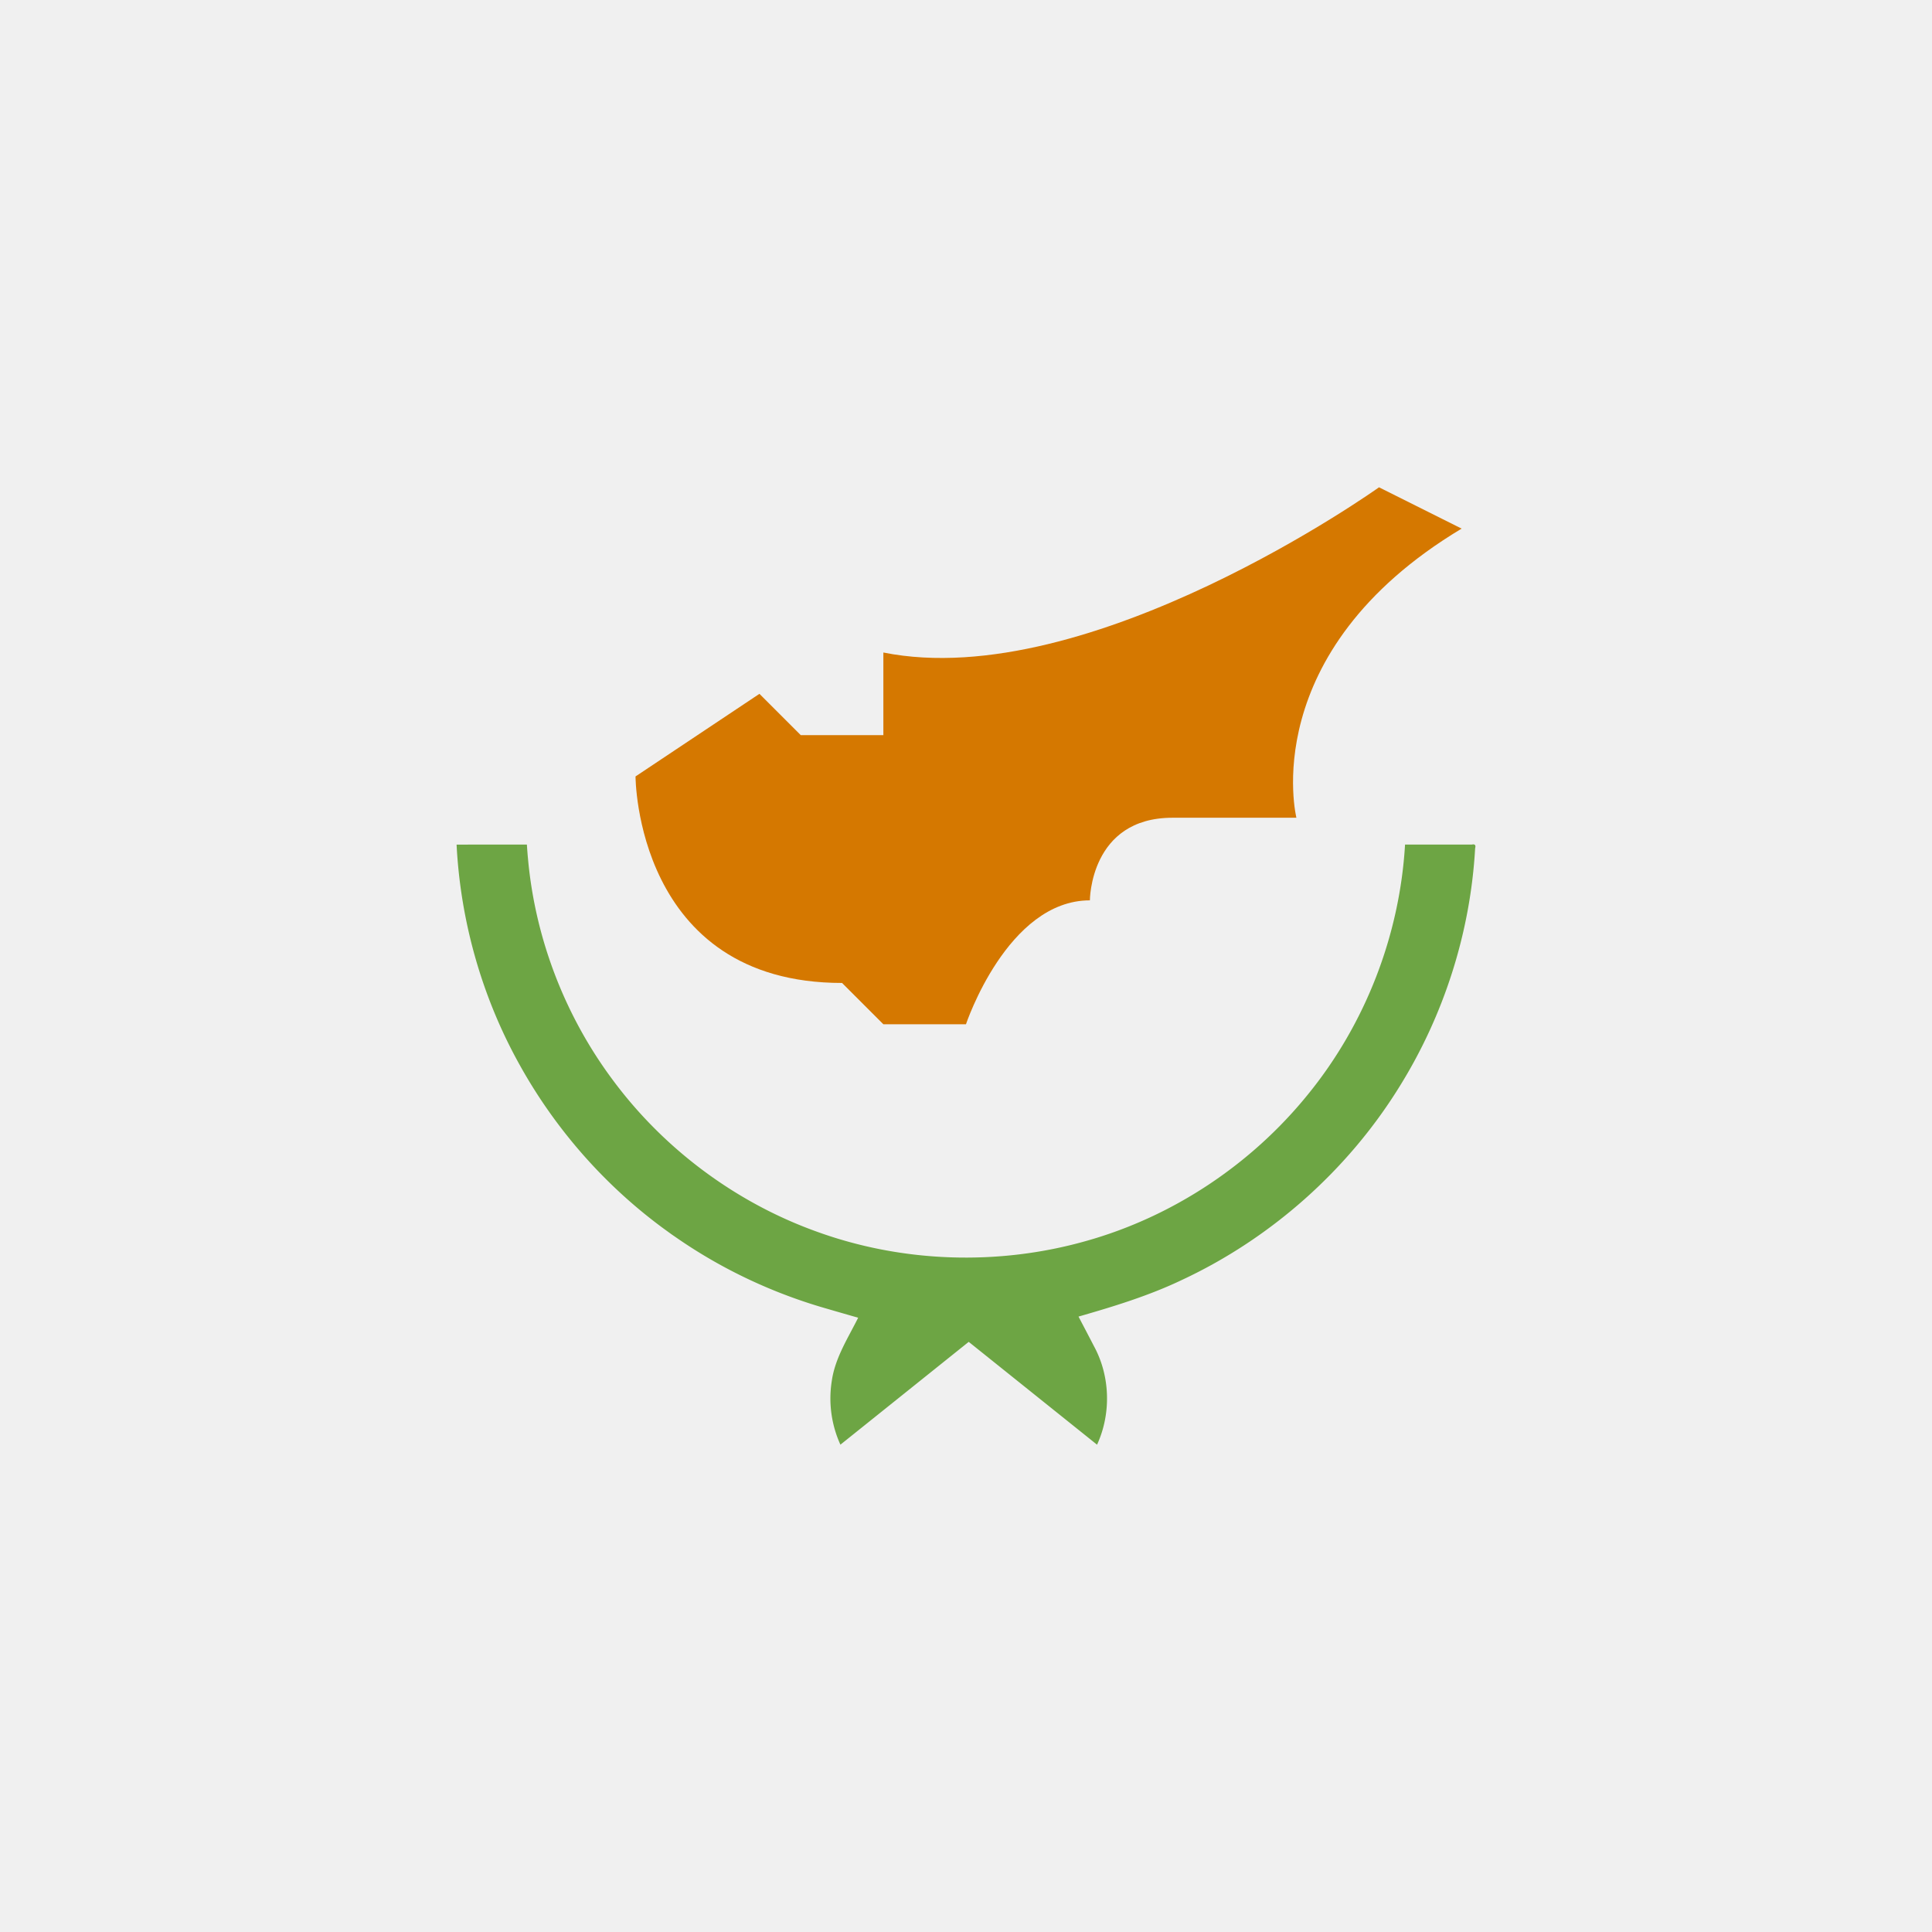 <svg xmlns="http://www.w3.org/2000/svg" viewBox="0 0 512 512">
    <path fill="#f0f0f0" d="M0 0h512v512H0z"/>
    <path fill="#6da544" d="M124.354 223.825l-3.354.012c1.033 20.306 6.718 40.368 16.596 58.147 9.381 16.982 22.437 31.92 38.05 43.44.429.317 1.217.882 1.783 1.294.653.483 1.221.855 1.957 1.368 12.155 8.408 25.714 14.75 39.93 18.784 2.696.795 5.402 1.562 8.104 2.341-2.682 5.384-6.097 10.617-6.977 16.681a29.56 29.56 0 0 0 2.277 16.96l34-27.246 34.01 27.253c3.773-8.205 3.512-18.159-.818-26.103-1.347-2.625-2.728-5.232-4.092-7.848 9.329-2.683 18.666-5.525 27.443-9.726 23.471-10.969 43.798-28.953 57.5-51.027 11.87-19 18.91-40.996 20.163-63.37.223-.804-.052-1.157-.893-.96H372.35c-1.408 24.035-10.525 47.555-25.742 66.22-15 18.536-35.772 32.373-58.749 38.82-23.368 6.63-48.814 5.787-71.643-2.552-21.366-7.72-40.328-21.883-53.844-40.138-12.673-16.997-20.555-37.52-22.451-58.64-.12-1.235-.211-2.472-.287-3.71-5.094-.001-10.187-.003-15.281 0z"/>
    <path fill="#d57800" d="M168.421 205.764s0 54.73 54.731 54.73l10.947 10.947h21.892s10.947-32.839 32.839-32.839c0 0 0-21.892 21.892-21.892h32.838s-10.946-43.784 43.784-76.622l-21.892-10.947S288.83 183.87 234.1 172.925v21.892h-21.892L201.26 183.87z"/>
</svg>
